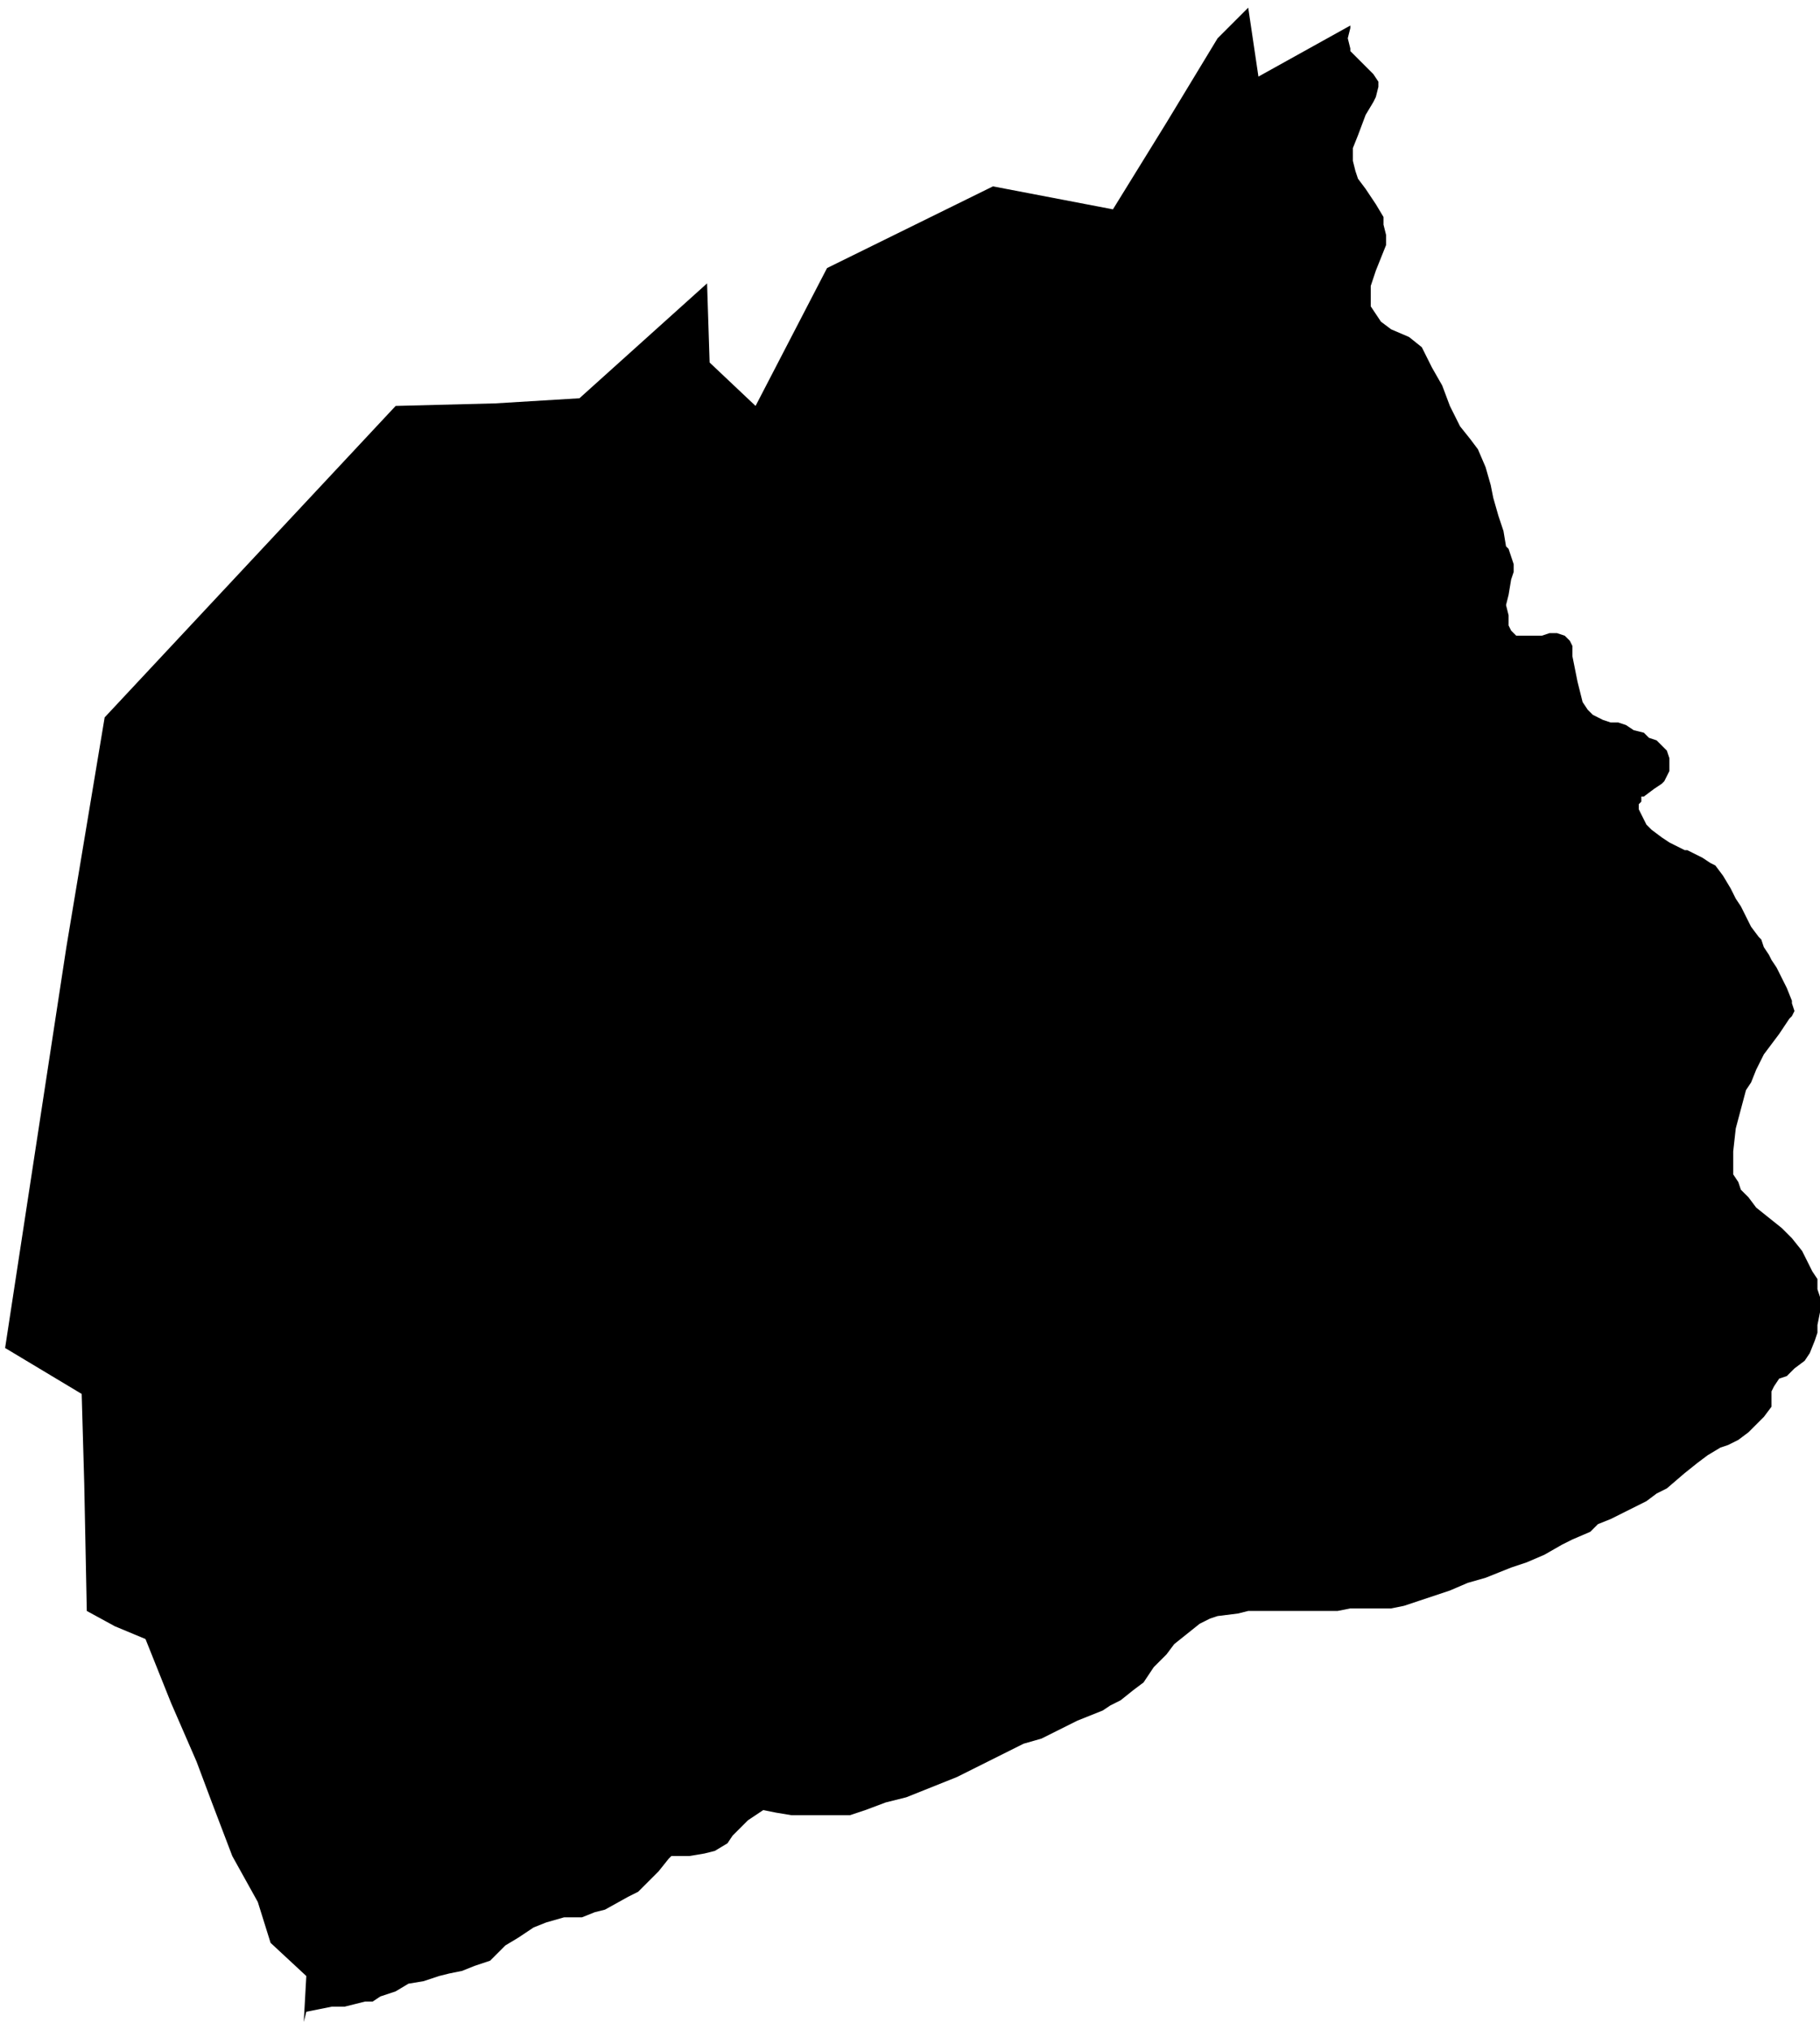 <svg xmlns="http://www.w3.org/2000/svg" version="1.2" baseProfile="tiny" stroke-linecap="round" stroke-linejoin="round" viewBox="373.87 186 7.13 7.95"><g xmlns="http://www.w3.org/2000/svg" id="Baliarrain">
<path d="M 374.13 189.71 374.28 188.81 375.42 187.59 375.81 187.58 376.14 187.56 376.64 187.11 376.65 187.42 376.83 187.59 377.11 187.05 377.76 186.73 378.23 186.82 378.44 186.48 378.64 186.15 378.76 186.03 378.8 186.3 379.16 186.1 379.16 186.11 379.15 186.15 379.16 186.19 379.16 186.2 379.18 186.22 379.22 186.26 379.25 186.29 379.27 186.32 379.27 186.34 379.26 186.38 379.25 186.4 379.22 186.45 379.19 186.53 379.17 186.58 379.17 186.63 379.18 186.67 379.19 186.7 379.22 186.74 379.26 186.8 379.29 186.85 379.29 186.88 379.3 186.92 379.3 186.96 379.26 187.06 379.24 187.12 379.24 187.16 379.24 187.2 379.26 187.23 379.28 187.26 379.32 187.29 379.39 187.32 379.44 187.36 379.46 187.4 379.48 187.44 379.52 187.51 379.55 187.59 379.59 187.67 379.63 187.72 379.66 187.76 379.69 187.83 379.71 187.9 379.72 187.95 379.74 188.02 379.76 188.08 379.77 188.14 379.78 188.15 379.79 188.18 379.8 188.21 379.8 188.24 379.79 188.27 379.78 188.33 379.77 188.37 379.78 188.41 379.78 188.45 379.79 188.47 379.81 188.49 379.82 188.49 379.85 188.49 379.88 188.49 379.91 188.49 379.94 188.48 379.97 188.48 380 188.49 380.02 188.51 380.03 188.53 380.03 188.57 380.04 188.62 380.05 188.67 380.06 188.71 380.07 188.75 380.09 188.78 380.11 188.8 380.13 188.81 380.15 188.82 380.18 188.83 380.21 188.83 380.24 188.84 380.27 188.86 380.31 188.87 380.33 188.89 380.36 188.9 380.38 188.92 380.4 188.94 380.41 188.97 380.41 189 380.41 189.02 380.4 189.04 380.39 189.06 380.38 189.07 380.35 189.09 380.31 189.12 380.3 189.12 380.3 189.14 380.29 189.15 380.29 189.17 380.3 189.19 380.31 189.21 380.32 189.23 380.34 189.25 380.38 189.28 380.41 189.3 380.43 189.31 380.47 189.33 380.48 189.33 380.52 189.35 380.54 189.36 380.57 189.38 380.59 189.39 380.62 189.43 380.65 189.48 380.67 189.52 380.69 189.55 380.71 189.59 380.73 189.63 380.76 189.67 380.77 189.68 380.78 189.71 380.8 189.74 380.81 189.76 380.83 189.79 380.85 189.83 380.87 189.87 380.89 189.92 380.89 189.93 380.9 189.96 380.89 189.98 380.88 189.99 380.86 190.02 380.84 190.05 380.81 190.09 380.78 190.13 380.75 190.19 380.73 190.24 380.71 190.27 380.67 190.42 380.66 190.51 380.66 190.55 380.66 190.6 380.68 190.63 380.69 190.66 380.72 190.69 380.75 190.73 380.8 190.77 380.85 190.81 380.89 190.85 380.93 190.9 380.96 190.96 380.97 190.98 380.99 191.01 380.99 191.04 380.99 191.05 381 191.08 381 191.14 380.99 191.19 380.99 191.22 380.98 191.25 380.96 191.3 380.94 191.33 380.9 191.36 380.87 191.39 380.84 191.4 380.82 191.43 380.81 191.45 380.81 191.48 380.81 191.51 380.78 191.55 380.75 191.58 380.72 191.61 380.68 191.64 380.64 191.66 380.61 191.67 380.56 191.7 380.52 191.73 380.47 191.77 380.4 191.83 380.36 191.85 380.32 191.88 380.24 191.92 380.18 191.95 380.13 191.97 380.1 192 380.03 192.03 379.99 192.05 379.92 192.09 379.85 192.12 379.79 192.14 379.74 192.16 379.69 192.18 379.62 192.2 379.55 192.23 379.49 192.25 379.43 192.27 379.37 192.29 379.32 192.3 379.16 192.3 379.11 192.31 379.06 192.31 378.98 192.31 378.93 192.31 378.89 192.31 378.8 192.31 378.76 192.31 378.72 192.32 378.64 192.33 378.61 192.34 378.57 192.36 378.52 192.4 378.47 192.44 378.44 192.48 378.39 192.53 378.35 192.59 378.31 192.62 378.26 192.66 378.22 192.68 378.19 192.7 378.09 192.74 378.01 192.78 377.95 192.81 377.88 192.83 377.8 192.87 377.74 192.9 377.68 192.93 377.62 192.96 377.52 193 377.42 193.04 377.34 193.06 377.26 193.09 377.2 193.11 377.13 193.11 377.09 193.11 377.05 193.11 376.97 193.11 376.91 193.1 376.86 193.09 376.83 193.11 376.8 193.13 376.78 193.15 376.74 193.19 376.72 193.22 376.67 193.25 376.63 193.26 376.57 193.27 376.54 193.27 376.5 193.27 376.49 193.28 376.45 193.33 376.4 193.38 376.37 193.41 376.33 193.43 376.24 193.48 376.2 193.49 376.15 193.51 376.08 193.51 376.01 193.53 375.96 193.55 375.9 193.59 375.85 193.62 375.82 193.65 375.79 193.68 375.73 193.7 375.68 193.72 375.63 193.73 375.59 193.74 375.53 193.76 375.47 193.77 375.42 193.8 375.36 193.82 375.33 193.84 375.3 193.84 375.26 193.85 375.22 193.86 375.17 193.86 375.12 193.87 375.07 193.88 375.06 193.92 375.07 193.74 374.93 193.61 374.88 193.45 374.78 193.27 374.7 193.06 374.64 192.9 374.54 192.67 374.44 192.42 374.32 192.37 374.21 192.31 374.2 191.81 374.19 191.46 373.89 191.28 374.13 189.71 Z"/>
</g></svg>